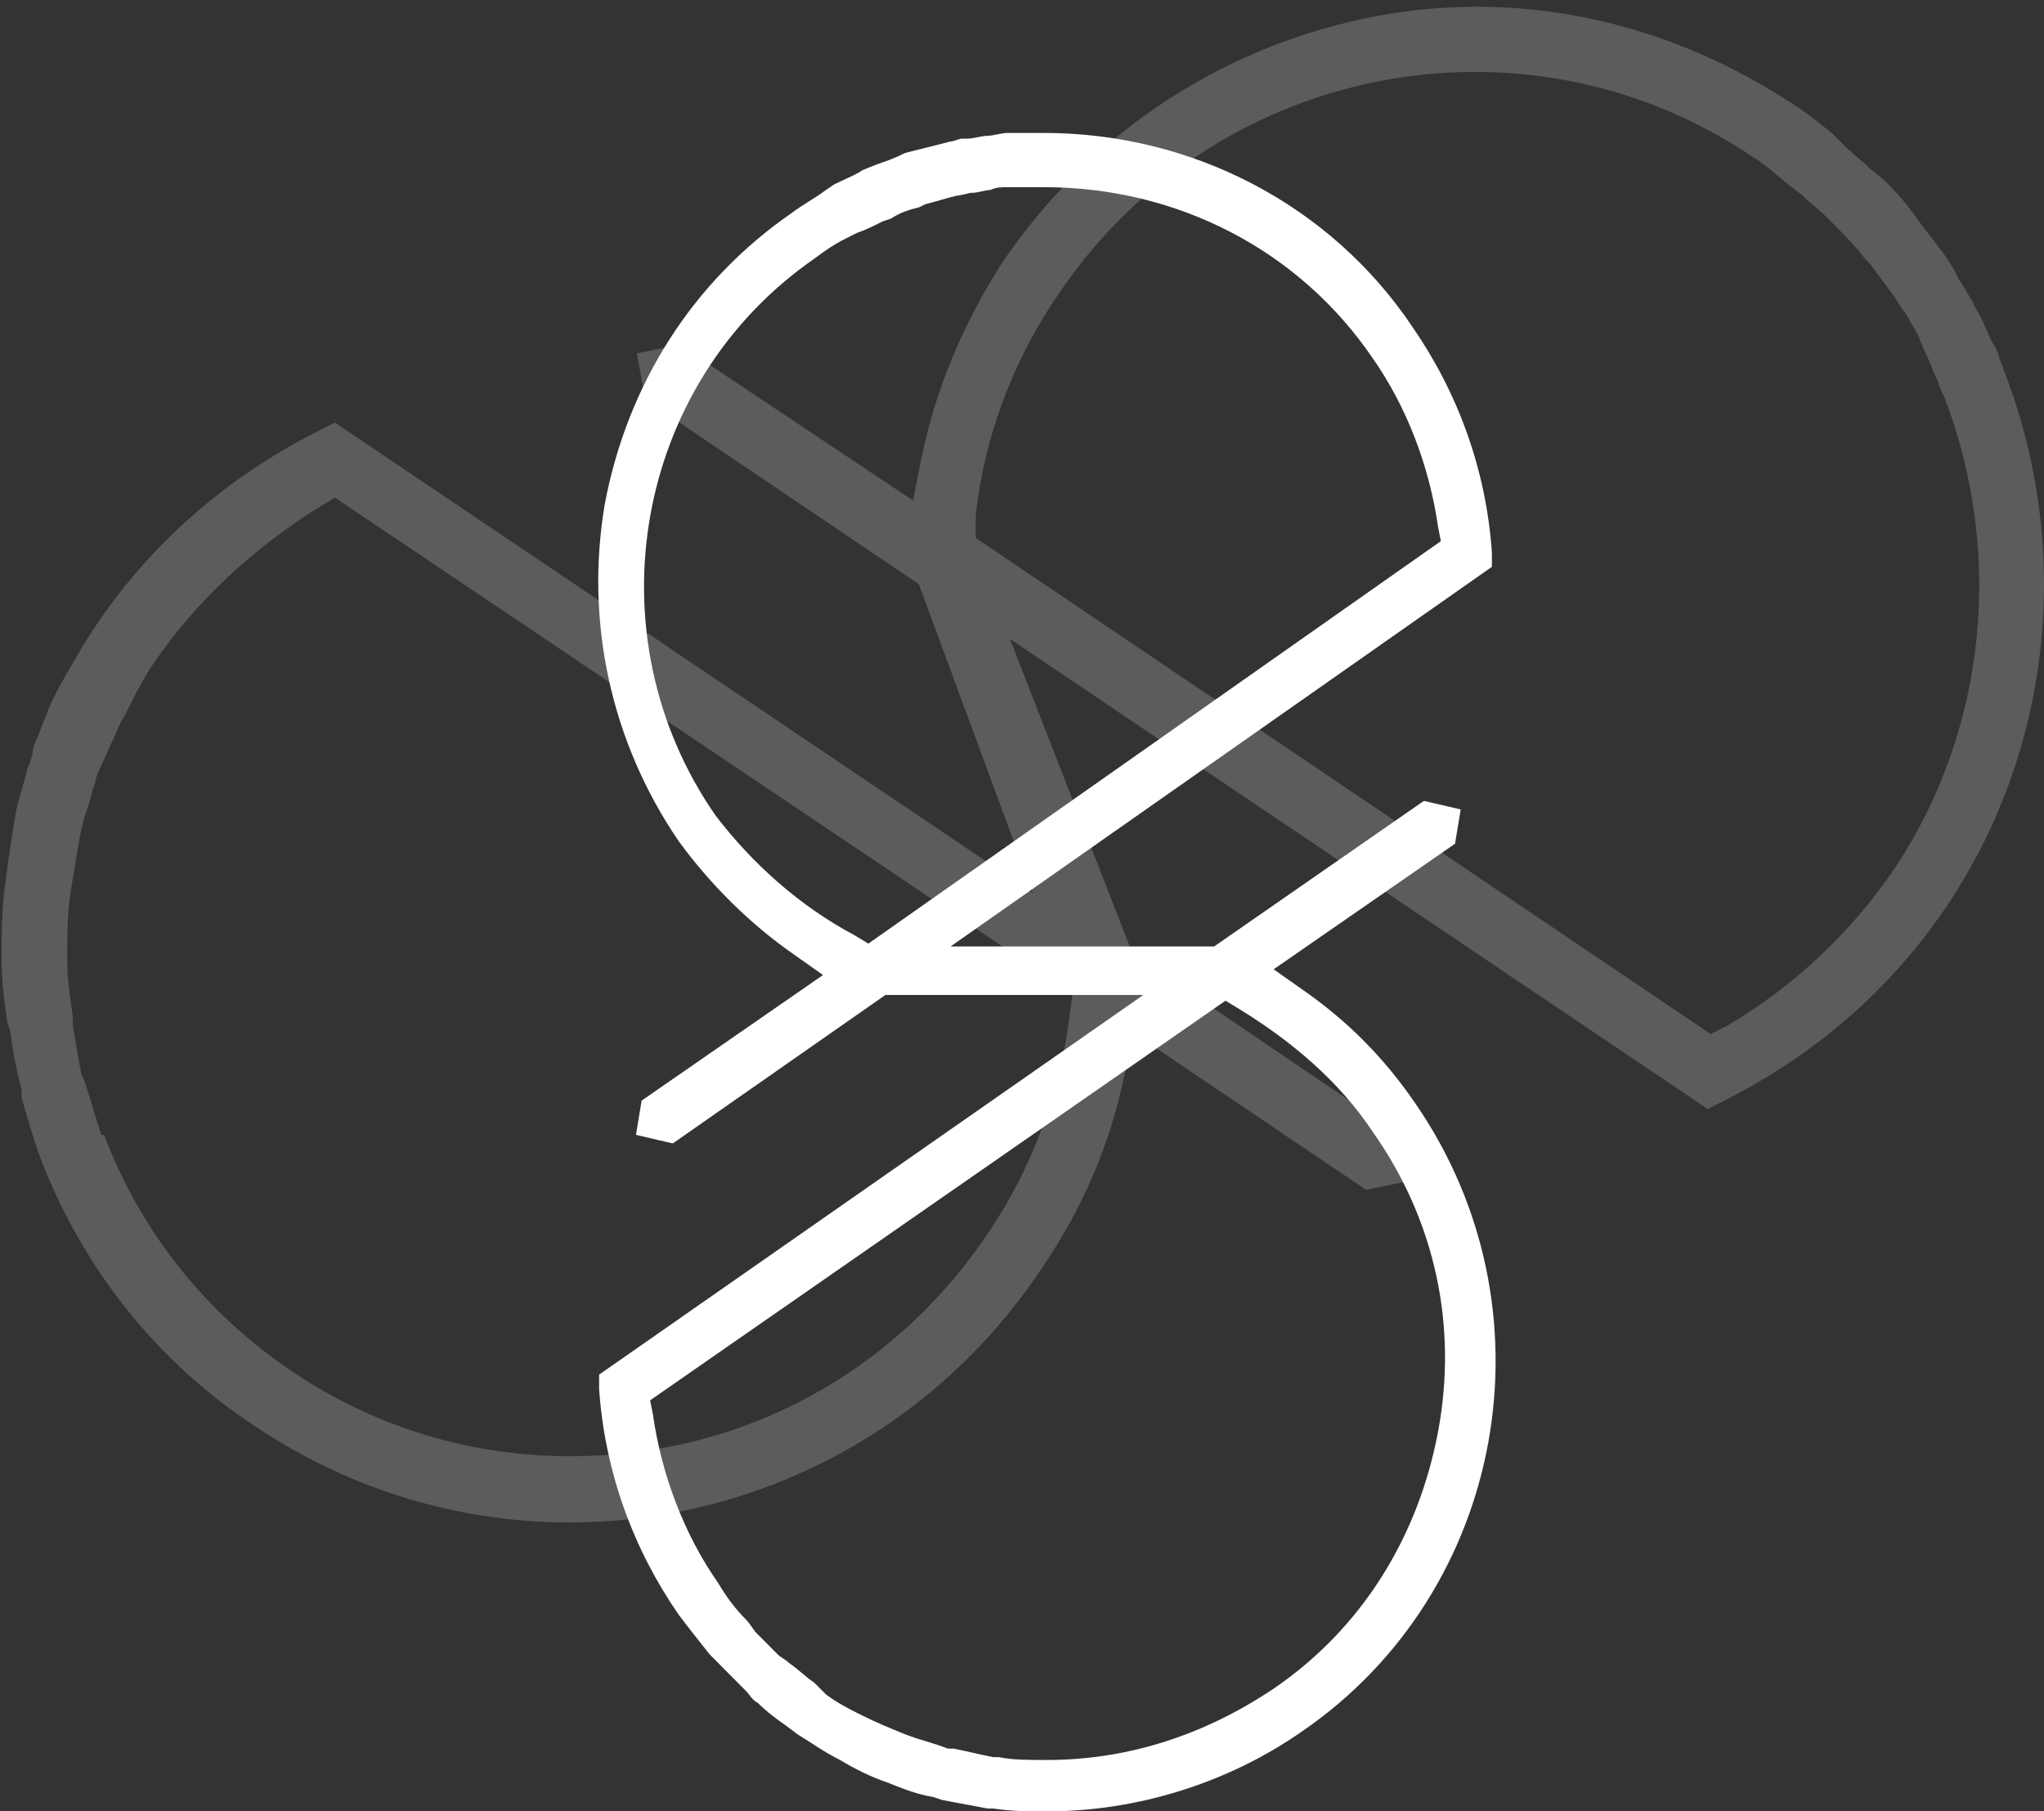 <?xml version="1.0" encoding="UTF-8"?>
<svg width="123px" height="109px" viewBox="0 0 123 109" version="1.1" xmlns="http://www.w3.org/2000/svg" xmlns:xlink="http://www.w3.org/1999/xlink">
    <rect x="0" y="0" width="123" height="109" fill="#333333" stroke="none"/>
    <title>SF-FluidFeed2-1 Copy@1x</title>
    <g id="DEF" stroke="none" stroke-width="1" fill="none" fill-rule="evenodd">
        <g id="Acceuil-SF" transform="translate(-1017, -83)" fill="#FFFFFF" fill-rule="nonzero">
            <g id="SF-FluidFeed2-1-Copy" transform="translate(1017, 83)">
                <g id="Group" opacity="0.2">
                    <path d="M120.592,22.306 C124.705,32.893 123.505,44.868 117.335,54.24 C113.907,59.447 109.279,63.438 103.795,66.215 L102.766,66.736 L60.774,38.446 L68.144,57.364 L84.255,68.298 L84.769,71.075 L82.199,71.595 L68.315,62.223 L67.63,64.827 C66.773,68.992 65.059,72.81 62.831,76.108 C52.375,92.075 31.122,96.414 15.353,85.827 C9.526,82.009 5.069,76.455 2.498,69.86 C1.984,68.471 1.641,67.256 1.299,66.042 L1.299,65.521 C0.956,64.306 0.784,63.265 0.613,62.05 L0.442,61.529 C0.27,60.314 0.099,59.099 0.099,57.711 C0.099,56.149 0.099,54.934 0.27,53.546 C0.442,52.157 0.613,50.942 0.784,49.901 L0.956,48.86 C1.127,47.992 1.47,47.124 1.641,46.256 C1.813,45.909 1.984,45.389 1.984,45.041 C2.327,44.174 2.67,43.306 3.013,42.438 L3.527,41.397 C4.212,40.182 4.898,38.967 5.584,37.926 C9.011,32.719 13.639,28.727 19.124,25.95 L20.152,25.43 L62.145,53.719 L55.289,35.149 L38.835,24.041 L38.321,21.264 L40.892,20.744 L54.946,30.116 L55.46,27.512 C56.317,23.347 58.031,19.355 60.26,15.884 C65.401,8.248 73.114,3.041 82.027,1.132 C90.94,-0.777 100.024,1.132 107.737,6.165 C108.594,6.686 109.451,7.38 110.308,8.074 L110.822,8.595 C111.508,9.289 112.022,9.636 112.536,10.157 L113.393,10.851 C113.907,11.372 114.421,11.892 114.936,12.587 L115.45,13.281 C115.964,13.975 116.65,14.843 117.164,15.537 C117.335,15.884 117.507,16.058 117.678,16.405 L117.849,16.752 C118.192,17.273 118.364,17.62 118.706,18.14 C118.878,18.661 119.221,19.008 119.392,19.529 C119.563,19.876 119.735,20.397 120.078,20.917 L120.249,21.264 C120.249,21.438 120.42,21.785 120.592,22.306 L120.592,22.306 Z M102.938,62.223 L103.966,61.703 C108.08,59.273 111.508,55.975 114.079,52.157 C119.563,43.827 120.592,33.24 116.992,23.868 C116.821,23.521 116.65,23.174 116.65,23 L116.478,22.653 C116.307,22.306 116.135,21.785 115.964,21.438 C115.793,21.091 115.621,20.744 115.45,20.223 C115.278,19.876 114.936,19.355 114.764,19.008 C114.764,19.008 114.25,18.314 114.079,17.967 C113.564,17.273 113.05,16.578 112.536,15.884 L112.193,15.537 C111.679,14.843 111.165,14.322 110.651,13.802 L110.136,13.281 C109.451,12.587 108.937,12.24 108.422,11.719 L107.737,11.198 C107.051,10.678 106.366,9.983 105.509,9.463 C91.625,0.091 72.772,3.909 63.516,17.967 C60.945,21.785 59.231,26.298 58.717,30.984 L58.717,32.372 L102.938,62.223 Z M6.269,68.298 C8.497,74.199 12.439,79.058 17.581,82.529 C24.266,87.042 32.322,88.604 40.377,87.042 C48.262,85.48 55.118,80.794 59.574,74.025 C62.145,70.207 63.859,65.521 64.373,61.009 L64.544,59.794 L20.152,29.942 L19.295,30.463 C15.353,32.893 11.754,36.19 9.183,40.008 C8.497,41.05 7.983,42.091 7.469,43.132 C7.297,43.306 6.955,44.174 6.955,44.174 C6.612,44.868 6.269,45.736 5.926,46.43 C5.755,46.777 5.755,47.124 5.584,47.471 C5.412,48.339 5.069,49.033 4.898,49.901 L4.727,50.769 C4.555,51.81 4.384,52.851 4.212,53.893 C4.041,55.281 4.041,56.496 4.041,57.711 C4.041,58.926 4.212,59.967 4.384,61.182 L4.384,61.703 C4.555,62.744 4.727,63.785 4.898,64.653 L5.069,65 C5.412,66.042 5.755,67.256 6.098,68.298 L6.269,68.298 L6.269,68.298 Z" id="Shape"></path>
                </g>
                <path d="M62.829,8 C71.698,8 80.055,12.294 85.001,19.68 C87.73,23.631 89.435,28.269 89.776,33.25 L89.776,34.109 L57.201,56.954 L73.062,56.954 L85.683,48.194 L87.9,48.709 L87.559,50.77 L76.644,58.328 L78.349,59.531 C81.078,61.42 83.295,63.653 85.171,66.401 C93.699,78.769 90.629,95.774 78.349,104.19 C73.915,107.282 68.457,109 63,109 C61.806,109 60.953,109 59.759,108.828 L59.418,108.828 C58.565,108.656 57.542,108.485 56.689,108.313 L56.178,108.141 C55.154,107.969 54.301,107.626 53.449,107.282 C52.425,106.939 51.402,106.423 50.549,105.908 C49.526,105.393 48.844,104.878 47.991,104.362 L47.309,103.847 C46.797,103.503 46.115,102.988 45.603,102.473 C45.262,102.301 45.092,101.957 44.921,101.786 C44.409,101.27 43.898,100.755 43.386,100.24 L42.704,99.553 C42.022,98.694 41.34,97.835 40.828,97.148 C38.099,93.197 36.394,88.56 36.052,83.578 L36.052,82.719 L68.798,59.874 L53.278,59.874 L40.487,68.806 L38.27,68.291 L38.611,66.23 L49.526,58.672 L47.821,57.469 C45.092,55.58 42.704,53.175 40.828,50.599 C36.735,44.587 35.2,37.372 36.394,30.33 C37.758,23.116 41.681,16.932 47.65,12.81 C48.332,12.294 49.014,11.951 49.697,11.435 L50.208,11.092 C50.89,10.748 51.402,10.577 51.914,10.233 L52.767,9.889 C53.278,9.718 53.79,9.546 54.472,9.202 L55.154,9.031 C55.836,8.859 56.519,8.687 57.201,8.515 C57.371,8.515 57.713,8.344 57.883,8.344 L58.224,8.344 C58.565,8.344 59.077,8.172 59.418,8.172 C59.759,8.172 60.271,8 60.612,8 C60.953,8 61.294,8 61.806,8 L62.147,8 C62.317,8 62.488,8 62.829,8 L62.829,8 Z M86.706,32.563 L86.536,31.704 C86.024,28.097 84.66,24.49 82.613,21.57 C78.179,15.043 70.845,11.264 62.829,11.264 C62.488,11.264 62.317,11.264 61.976,11.264 L61.635,11.264 C61.294,11.264 60.953,11.264 60.612,11.264 C60.271,11.264 59.93,11.264 59.589,11.435 C59.247,11.435 58.906,11.607 58.395,11.607 C58.395,11.607 57.713,11.779 57.542,11.779 C56.86,11.951 56.348,12.122 55.666,12.294 L55.325,12.466 C54.643,12.638 54.131,12.81 53.619,13.153 L53.108,13.325 C52.425,13.668 52.084,13.84 51.573,14.012 L50.89,14.355 C50.208,14.699 49.697,15.043 49.014,15.558 C38.099,23.116 35.541,38.231 43.045,49.053 C45.262,51.973 48.162,54.549 51.402,56.267 L52.255,56.782 L86.706,32.563 Z M63,105.908 C67.946,105.908 72.551,104.362 76.644,101.614 C81.931,98.007 85.342,92.51 86.536,86.155 C87.73,79.799 86.365,73.444 82.613,68.119 C80.566,65.027 77.667,62.622 74.597,60.733 L73.744,60.218 L39.122,84.265 L39.293,85.124 C39.805,88.731 41.169,92.338 43.216,95.259 C43.727,96.117 44.239,96.804 44.921,97.491 C45.092,97.663 45.433,98.179 45.433,98.179 C45.944,98.694 46.286,99.037 46.797,99.553 C46.968,99.724 47.309,99.896 47.479,100.068 C47.991,100.412 48.503,100.927 49.014,101.27 L49.697,101.957 C50.379,102.473 51.061,102.816 51.743,103.16 C52.767,103.675 53.619,104.019 54.472,104.362 C55.325,104.706 56.178,104.878 57.03,105.221 L57.371,105.221 C58.224,105.393 58.906,105.565 59.759,105.736 L60.1,105.736 C60.953,105.908 61.806,105.908 63,105.908 C62.829,105.908 63,105.908 63,105.908 Z" id="Shape"></path>
            </g>
        </g>
    </g>
</svg>